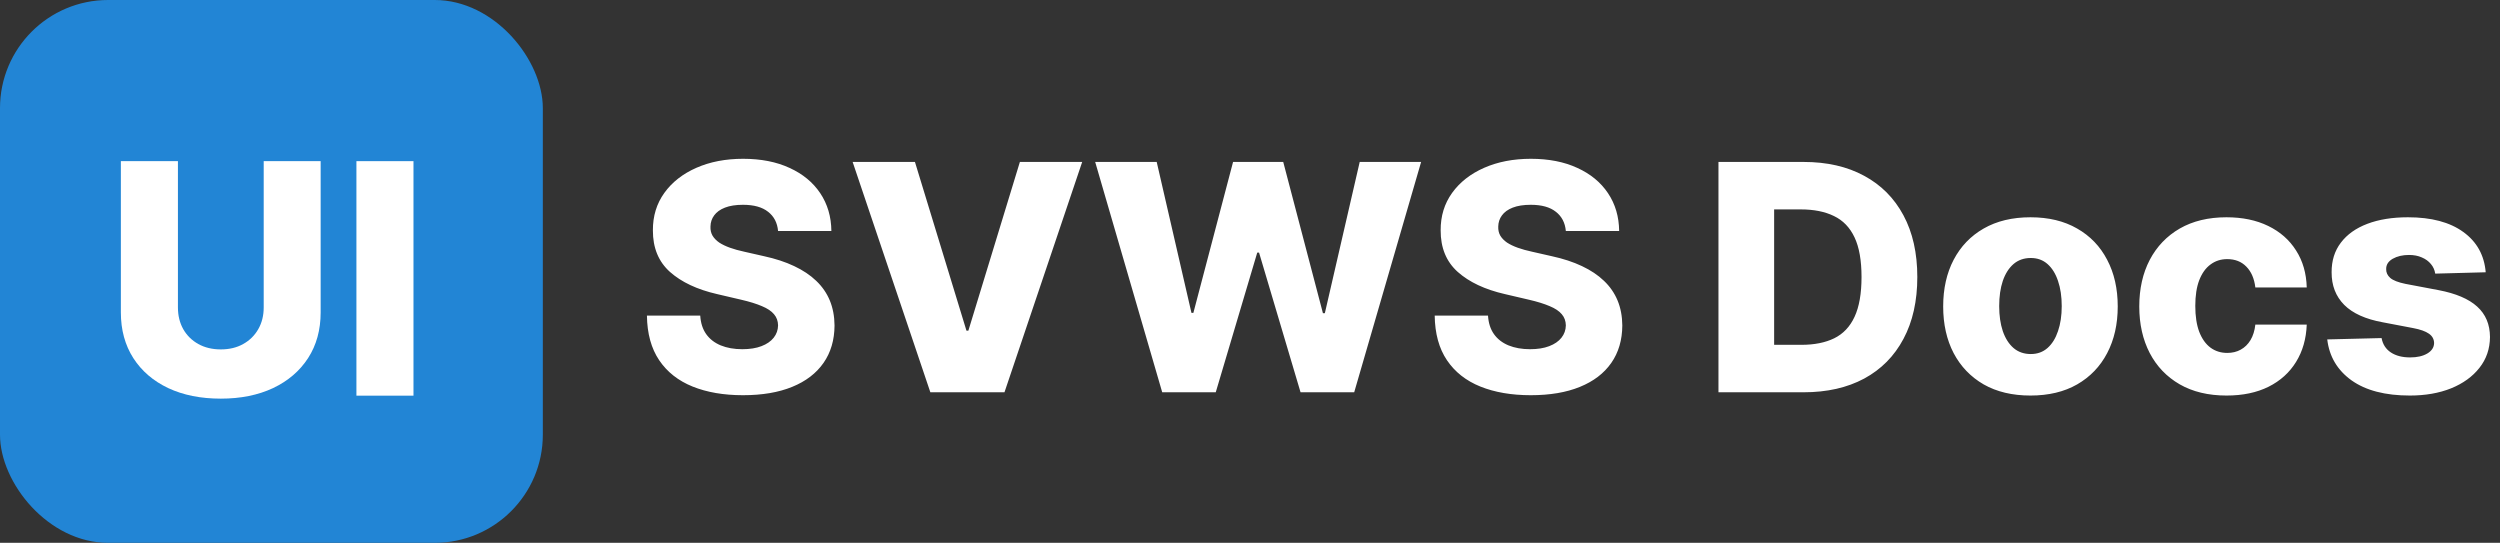 <svg width="1179" height="256" viewBox="0 0 1179 256" fill="none" xmlns="http://www.w3.org/2000/svg">
<rect x="0" y="0" width="1179" height="256" fill="#333333" stroke="none"/>
<g clip-path="url(#clip0_504_58)">
<rect width="256" height="256" rx="51" fill="#2285D5"/>
<path d="M124.362 76H151.22V147.337C151.22 155.581 149.245 162.763 145.294 168.883C141.343 174.968 135.834 179.684 128.766 183.032C121.698 186.344 113.489 188 104.137 188C94.677 188 86.413 186.344 79.345 183.032C72.278 179.684 66.786 174.968 62.872 168.883C58.957 162.763 57 155.581 57 147.337V76H83.912V145.014C83.912 148.831 84.746 152.233 86.413 155.221C88.117 158.209 90.491 160.549 93.535 162.241C96.58 163.933 100.114 164.779 104.137 164.779C108.16 164.779 111.676 163.933 114.685 162.241C117.729 160.549 120.103 158.209 121.807 155.221C123.51 152.233 124.362 148.831 124.362 145.014V76Z" fill="white"/>
<path d="M195 76V186.596H168.088V76H195Z" fill="white"/>
<path d="M366.938 108.939C366.584 105.049 365.011 102.026 362.217 99.869C359.459 97.677 355.516 96.58 350.389 96.58C346.994 96.58 344.166 97.022 341.902 97.906C339.639 98.79 337.942 100.01 336.811 101.566C335.679 103.087 335.096 104.837 335.06 106.817C334.989 108.444 335.308 109.876 336.015 111.114C336.758 112.351 337.818 113.448 339.197 114.402C340.612 115.322 342.309 116.135 344.289 116.842C346.27 117.549 348.497 118.168 350.973 118.699L360.308 120.82C365.683 121.987 370.421 123.543 374.523 125.488C378.66 127.433 382.125 129.749 384.919 132.436C387.748 135.124 389.887 138.218 391.337 141.718C392.787 145.219 393.529 149.144 393.565 153.494C393.529 160.354 391.797 166.241 388.367 171.156C384.937 176.071 380.004 179.837 373.568 182.454C367.168 185.071 359.441 186.379 350.389 186.379C341.301 186.379 333.381 185.018 326.627 182.295C319.873 179.572 314.622 175.435 310.873 169.883C307.125 164.332 305.198 157.313 305.092 148.826H330.233C330.446 152.327 331.383 155.244 333.045 157.578C334.707 159.912 336.987 161.68 339.887 162.882C342.822 164.084 346.217 164.685 350.071 164.685C353.607 164.685 356.613 164.208 359.088 163.253C361.598 162.298 363.526 160.972 364.869 159.275C366.213 157.578 366.903 155.633 366.938 153.441C366.903 151.39 366.266 149.639 365.028 148.189C363.791 146.704 361.881 145.431 359.3 144.37C356.754 143.274 353.501 142.267 349.54 141.347L338.19 138.695C328.784 136.538 321.376 133.055 315.965 128.246C310.555 123.402 307.868 116.86 307.903 108.621C307.868 101.902 309.671 96.015 313.313 90.958C316.955 85.901 321.994 81.959 328.43 79.13C334.866 76.301 342.203 74.887 350.442 74.887C358.858 74.887 366.16 76.319 372.348 79.183C378.572 82.012 383.398 85.99 386.828 91.117C390.258 96.245 392.009 102.185 392.079 108.939H366.938ZM431.489 76.372L455.782 155.933H456.683L480.976 76.372H510.361L473.71 185H438.756L402.104 76.372H431.489ZM548.1 185L516.487 76.372H545.501L561.891 147.553H562.792L581.516 76.372H605.172L623.896 147.712H624.797L641.24 76.372H670.201L638.641 185H613.34L593.768 119.123H592.92L573.347 185H548.1ZM738.451 108.939C738.098 105.049 736.524 102.026 733.731 99.869C730.972 97.677 727.03 96.58 721.902 96.58C718.508 96.58 715.679 97.022 713.416 97.906C711.153 98.79 709.455 100.01 708.324 101.566C707.192 103.087 706.609 104.837 706.573 106.817C706.503 108.444 706.821 109.876 707.528 111.114C708.271 112.351 709.332 113.448 710.711 114.402C712.125 115.322 713.822 116.135 715.803 116.842C717.783 117.549 720.011 118.168 722.486 118.699L731.821 120.82C737.196 121.987 741.934 123.543 746.036 125.488C750.173 127.433 753.639 129.749 756.432 132.436C759.261 135.124 761.4 138.218 762.85 141.718C764.3 145.219 765.042 149.144 765.078 153.494C765.042 160.354 763.31 166.241 759.88 171.156C756.45 176.071 751.517 179.837 745.081 182.454C738.681 185.071 730.955 186.379 721.902 186.379C712.815 186.379 704.894 185.018 698.14 182.295C691.386 179.572 686.135 175.435 682.387 169.883C678.638 164.332 676.711 157.313 676.605 148.826H701.747C701.959 152.327 702.896 155.244 704.558 157.578C706.22 159.912 708.501 161.68 711.4 162.882C714.335 164.084 717.73 164.685 721.584 164.685C725.12 164.685 728.126 164.208 730.601 163.253C733.112 162.298 735.039 160.972 736.383 159.275C737.726 157.578 738.416 155.633 738.451 153.441C738.416 151.39 737.779 149.639 736.542 148.189C735.304 146.704 733.395 145.431 730.813 144.37C728.267 143.274 725.014 142.267 721.054 141.347L709.703 138.695C700.297 136.538 692.889 133.055 687.479 128.246C682.068 123.402 679.381 116.86 679.416 108.621C679.381 101.902 681.184 96.015 684.827 90.958C688.469 85.901 693.508 81.959 699.943 79.13C706.379 76.301 713.716 74.887 721.955 74.887C730.371 74.887 737.673 76.319 743.861 79.183C750.085 82.012 754.912 85.99 758.342 91.117C761.772 96.245 763.522 102.185 763.593 108.939H738.451ZM850.58 185H810.428V76.372H850.527C861.595 76.372 871.125 78.546 879.116 82.896C887.143 87.21 893.331 93.433 897.681 101.566C902.03 109.664 904.205 119.353 904.205 130.633C904.205 141.948 902.03 151.672 897.681 159.805C893.367 167.938 887.196 174.18 879.169 178.529C871.142 182.843 861.613 185 850.58 185ZM836.683 162.617H849.572C855.654 162.617 860.799 161.591 865.007 159.54C869.251 157.454 872.451 154.077 874.608 149.409C876.8 144.706 877.896 138.448 877.896 130.633C877.896 122.818 876.8 116.595 874.608 111.962C872.415 107.295 869.18 103.935 864.901 101.885C860.658 99.798 855.425 98.755 849.201 98.755H836.683V162.617ZM957.564 186.538C949.007 186.538 941.652 184.788 935.499 181.287C929.382 177.751 924.661 172.836 921.337 166.542C918.048 160.212 916.404 152.875 916.404 144.53C916.404 136.149 918.048 128.812 921.337 122.518C924.661 116.188 929.382 111.273 935.499 107.772C941.652 104.236 949.007 102.468 957.564 102.468C966.121 102.468 973.459 104.236 979.576 107.772C985.729 111.273 990.45 116.188 993.738 122.518C997.062 128.812 998.724 136.149 998.724 144.53C998.724 152.875 997.062 160.212 993.738 166.542C990.45 172.836 985.729 177.751 979.576 181.287C973.459 184.788 966.121 186.538 957.564 186.538ZM957.723 166.966C960.835 166.966 963.469 166.011 965.626 164.102C967.783 162.192 969.428 159.54 970.559 156.146C971.726 152.751 972.31 148.826 972.31 144.37C972.31 139.844 971.726 135.884 970.559 132.489C969.428 129.095 967.783 126.443 965.626 124.533C963.469 122.624 960.835 121.669 957.723 121.669C954.505 121.669 951.783 122.624 949.555 124.533C947.363 126.443 945.683 129.095 944.516 132.489C943.384 135.884 942.819 139.844 942.819 144.37C942.819 148.826 943.384 152.751 944.516 156.146C945.683 159.54 947.363 162.192 949.555 164.102C951.783 166.011 954.505 166.966 957.723 166.966ZM1050.04 186.538C1041.45 186.538 1034.08 184.77 1027.92 181.234C1021.81 177.698 1017.1 172.783 1013.81 166.489C1010.53 160.159 1008.88 152.839 1008.88 144.53C1008.88 136.184 1010.53 128.865 1013.81 122.571C1017.14 116.241 1021.86 111.308 1027.98 107.772C1034.13 104.236 1041.47 102.468 1049.99 102.468C1057.52 102.468 1064.08 103.829 1069.67 106.552C1075.29 109.275 1079.67 113.129 1082.82 118.115C1086 123.066 1087.68 128.882 1087.86 135.566H1063.62C1063.12 131.393 1061.71 128.122 1059.38 125.753C1057.08 123.384 1054.07 122.199 1050.36 122.199C1047.35 122.199 1044.72 123.048 1042.46 124.745C1040.19 126.407 1038.43 128.882 1037.15 132.171C1035.91 135.424 1035.3 139.455 1035.3 144.264C1035.3 149.073 1035.91 153.14 1037.15 156.464C1038.43 159.752 1040.19 162.245 1042.46 163.943C1044.72 165.605 1047.35 166.436 1050.36 166.436C1052.76 166.436 1054.89 165.923 1056.72 164.897C1058.6 163.872 1060.14 162.369 1061.34 160.389C1062.54 158.373 1063.3 155.933 1063.62 153.069H1087.86C1087.61 159.788 1085.93 165.658 1082.82 170.679C1079.74 175.7 1075.41 179.607 1069.83 182.401C1064.27 185.159 1057.68 186.538 1050.04 186.538ZM1172.26 128.405L1148.45 129.042C1148.2 127.344 1147.53 125.841 1146.43 124.533C1145.33 123.189 1143.9 122.146 1142.13 121.404C1140.4 120.626 1138.39 120.237 1136.09 120.237C1133.08 120.237 1130.52 120.838 1128.4 122.04C1126.31 123.242 1125.28 124.869 1125.32 126.92C1125.28 128.511 1125.92 129.89 1127.23 131.057C1128.57 132.224 1130.96 133.161 1134.39 133.868L1150.09 136.839C1158.22 138.395 1164.27 140.976 1168.23 144.583C1172.23 148.189 1174.24 152.963 1174.28 158.904C1174.24 164.491 1172.58 169.353 1169.29 173.49C1166.04 177.627 1161.58 180.845 1155.92 183.144C1150.27 185.407 1143.8 186.538 1136.51 186.538C1124.88 186.538 1115.7 184.151 1108.98 179.378C1102.3 174.569 1098.48 168.133 1097.53 160.071L1123.15 159.434C1123.71 162.404 1125.18 164.668 1127.55 166.223C1129.92 167.779 1132.94 168.557 1136.62 168.557C1139.94 168.557 1142.65 167.938 1144.73 166.701C1146.82 165.463 1147.88 163.819 1147.92 161.768C1147.88 159.929 1147.07 158.462 1145.48 157.366C1143.88 156.234 1141.39 155.35 1138 154.714L1123.78 152.008C1115.61 150.523 1109.53 147.783 1105.54 143.787C1101.54 139.756 1099.56 134.629 1099.59 128.405C1099.56 122.96 1101.01 118.31 1103.94 114.455C1106.88 110.566 1111.05 107.595 1116.46 105.544C1121.87 103.493 1128.25 102.468 1135.61 102.468C1146.64 102.468 1155.34 104.784 1161.71 109.416C1168.07 114.013 1171.59 120.343 1172.26 128.405Z" fill="white"/>
</g>
<defs>
<clipPath id="clip0_504_58">
<rect width="1179" height="256" fill="white"/>
</clipPath>
</defs>
</svg>
